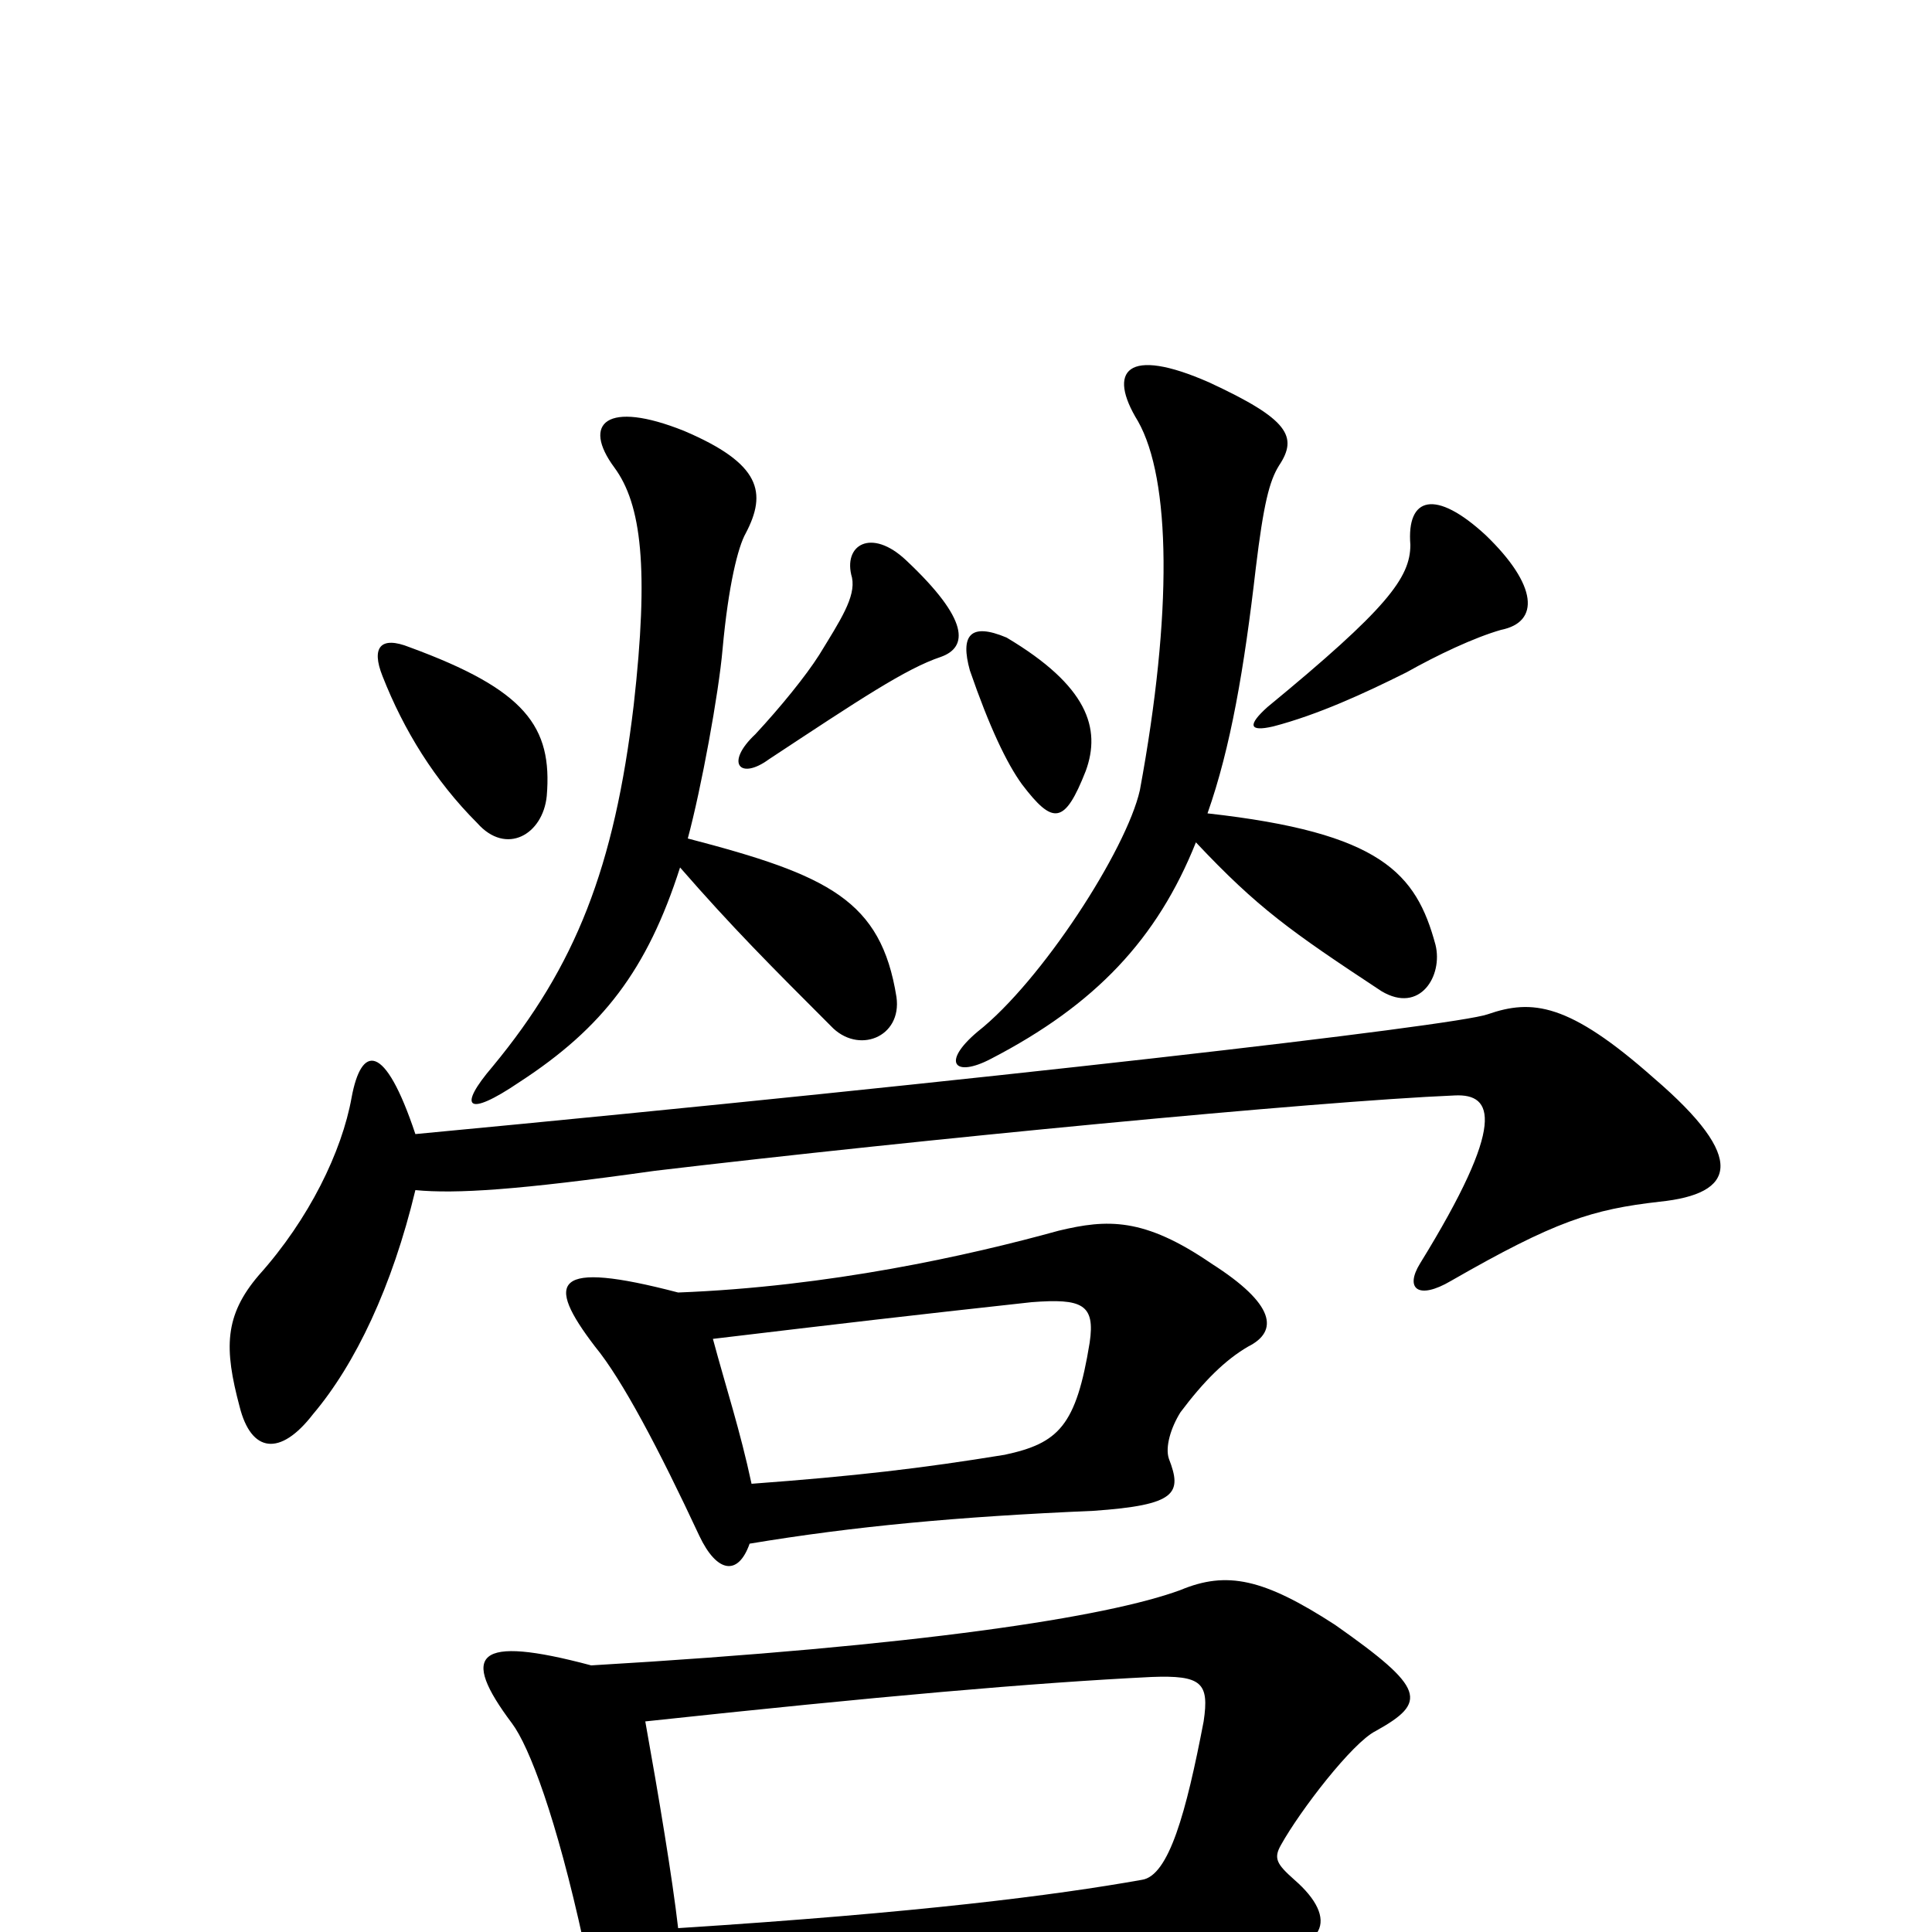 <svg xmlns="http://www.w3.org/2000/svg" viewBox="0 -1000 1000 1000">
	<path fill="#000000" d="M625 -579C637 -613 644 -654 650 -706C654 -739 657 -751 662 -759C672 -774 667 -783 626 -802C583 -821 573 -808 589 -782C606 -752 607 -683 590 -591C583 -560 539 -492 506 -466C487 -450 494 -442 513 -452C567 -480 599 -514 619 -564C651 -530 668 -518 715 -487C735 -475 747 -495 743 -511C733 -548 715 -569 625 -579ZM352 -551C379 -520 399 -500 430 -469C444 -454 467 -463 464 -484C456 -534 429 -547 356 -566C363 -592 372 -641 374 -664C377 -697 382 -717 386 -724C397 -745 394 -760 354 -777C314 -793 301 -781 318 -758C332 -739 336 -706 328 -635C318 -551 298 -500 255 -448C237 -427 241 -421 269 -440C312 -468 335 -498 352 -551ZM283 -588C286 -624 272 -643 212 -665C197 -671 192 -665 198 -650C209 -622 225 -596 247 -574C262 -557 281 -568 283 -588ZM562 -601C570 -623 563 -645 521 -670C502 -678 497 -671 502 -653C512 -624 521 -605 529 -594C545 -573 551 -573 562 -601ZM487 -660C501 -665 502 -679 469 -710C451 -727 436 -718 441 -701C443 -691 435 -679 424 -661C417 -650 404 -634 391 -620C375 -605 383 -596 398 -607C445 -638 469 -654 487 -660ZM777 -674C797 -678 796 -697 769 -723C743 -747 728 -743 730 -718C730 -701 718 -685 656 -634C646 -625 646 -621 659 -624C682 -630 706 -641 728 -652C744 -661 763 -670 777 -674ZM215 -384C236 -382 268 -384 339 -394C474 -410 681 -430 753 -433C773 -434 780 -419 735 -346C727 -333 734 -327 751 -337C805 -368 824 -374 859 -378C898 -382 905 -400 856 -442C812 -481 793 -483 770 -475C753 -469 511 -441 215 -413C199 -461 187 -459 182 -432C177 -404 160 -369 134 -340C116 -319 116 -302 124 -272C130 -248 145 -246 162 -268C184 -294 203 -334 215 -384ZM354 30C474 18 570 11 645 11C688 11 693 -7 670 -27C661 -35 659 -38 663 -45C673 -63 700 -98 712 -104C739 -119 738 -126 691 -159C654 -183 635 -187 611 -177C573 -163 476 -148 306 -138C246 -154 238 -144 265 -108C274 -96 288 -59 302 5C306 24 312 38 319 48C336 73 356 68 354 30ZM334 -109C455 -122 535 -129 596 -132C622 -133 626 -129 623 -109C614 -62 605 -29 591 -27C546 -19 476 -10 351 -2C348 -28 341 -70 334 -109ZM388 -201C442 -210 496 -215 566 -218C609 -221 612 -227 605 -245C603 -251 606 -261 611 -269C623 -285 634 -296 646 -303C662 -311 660 -325 627 -346C592 -370 573 -369 548 -363C501 -350 429 -334 351 -331C286 -348 282 -337 308 -303C322 -286 341 -250 362 -205C371 -186 382 -184 388 -201ZM369 -307C436 -315 470 -319 534 -326C560 -328 567 -325 564 -305C557 -262 548 -253 520 -247C477 -240 443 -236 389 -232C383 -260 376 -281 369 -307Z"/>
</svg>